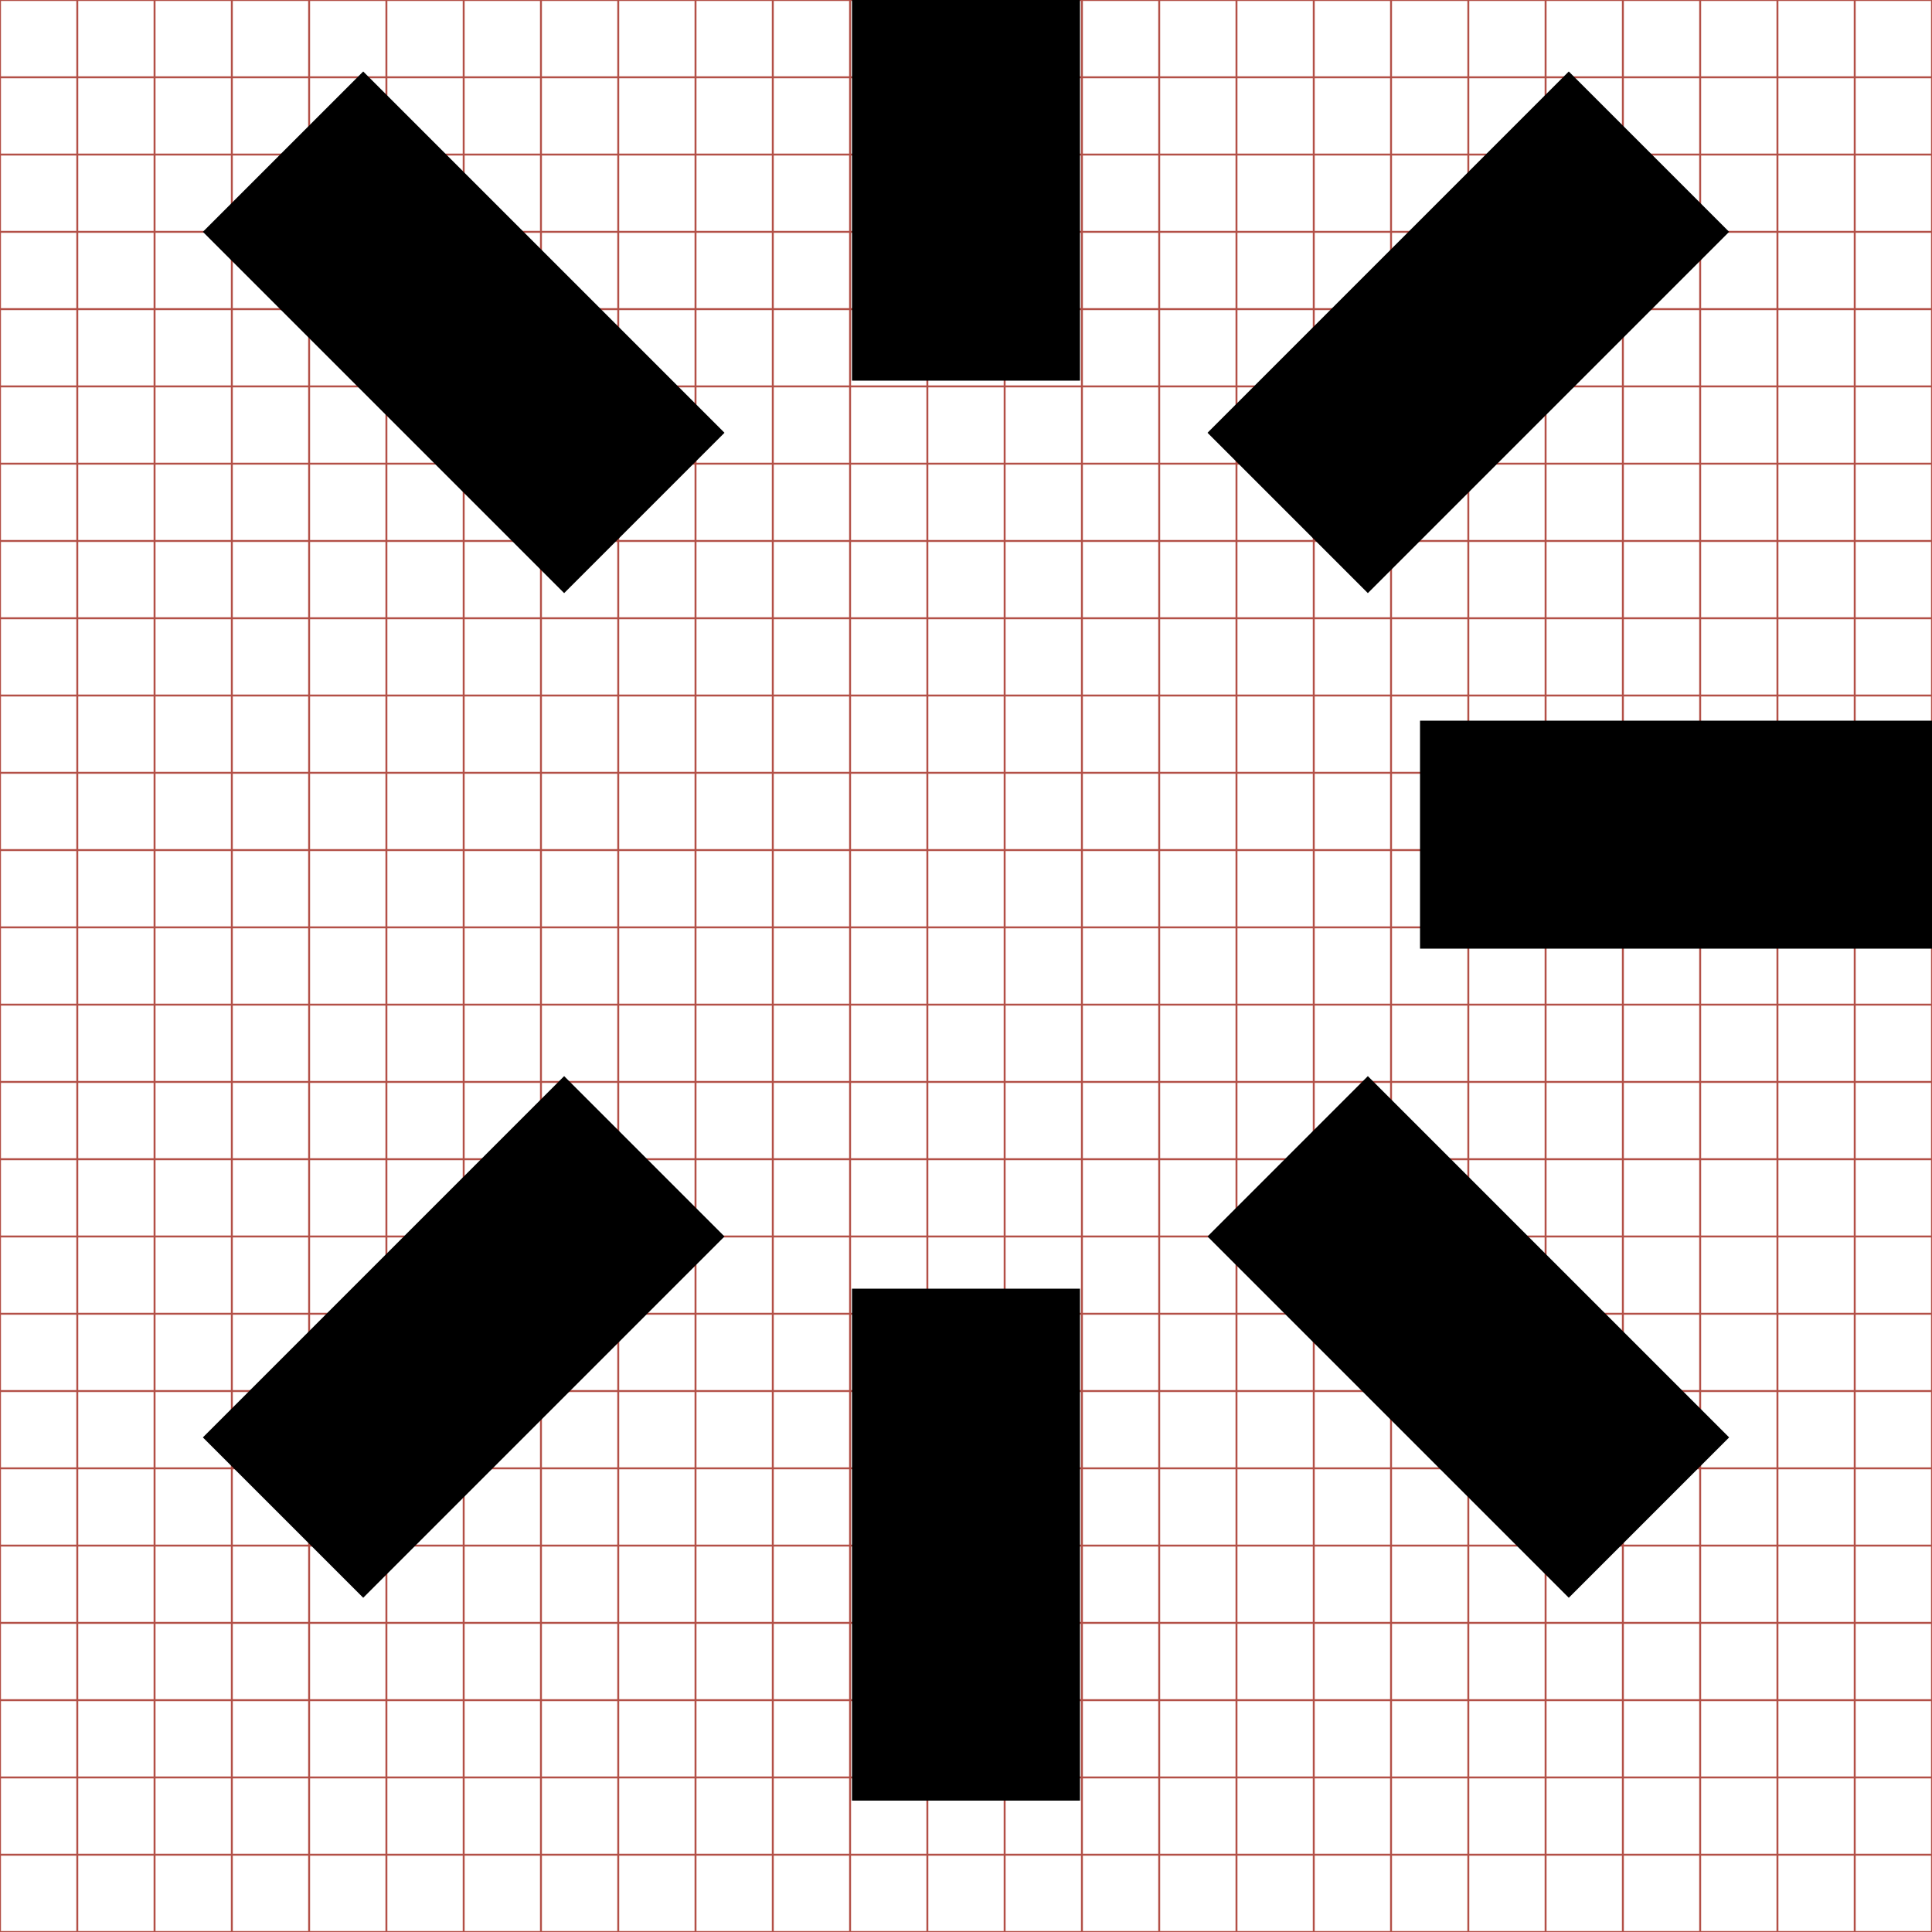 <?xml version="1.0" encoding="utf-8"?> <!-- Generator: IcoMoon.io --> <!DOCTYPE svg PUBLIC "-//W3C//DTD SVG 1.1//EN" "http://www.w3.org/Graphics/SVG/1.1/DTD/svg11.dtd"> <svg width="1000" height="1000" viewBox="0 0 1000 1000" xmlns="http://www.w3.org/2000/svg" xmlns:xlink="http://www.w3.org/1999/xlink"><g><line x1="40" x2="40" y1="0" y2="1000" stroke="#B35047"></line><line x1="80" x2="80" y1="0" y2="1000" stroke="#B35047"></line><line x1="120" x2="120" y1="0" y2="1000" stroke="#B35047"></line><line x1="160" x2="160" y1="0" y2="1000" stroke="#B35047"></line><line x1="200" x2="200" y1="0" y2="1000" stroke="#B35047"></line><line x1="240" x2="240" y1="0" y2="1000" stroke="#B35047"></line><line x1="280" x2="280" y1="0" y2="1000" stroke="#B35047"></line><line x1="320" x2="320" y1="0" y2="1000" stroke="#B35047"></line><line x1="360" x2="360" y1="0" y2="1000" stroke="#B35047"></line><line x1="400" x2="400" y1="0" y2="1000" stroke="#B35047"></line><line x1="440" x2="440" y1="0" y2="1000" stroke="#B35047"></line><line x1="480" x2="480" y1="0" y2="1000" stroke="#B35047"></line><line x1="520" x2="520" y1="0" y2="1000" stroke="#B35047"></line><line x1="560" x2="560" y1="0" y2="1000" stroke="#B35047"></line><line x1="600" x2="600" y1="0" y2="1000" stroke="#B35047"></line><line x1="640" x2="640" y1="0" y2="1000" stroke="#B35047"></line><line x1="680" x2="680" y1="0" y2="1000" stroke="#B35047"></line><line x1="720" x2="720" y1="0" y2="1000" stroke="#B35047"></line><line x1="760" x2="760" y1="0" y2="1000" stroke="#B35047"></line><line x1="800" x2="800" y1="0" y2="1000" stroke="#B35047"></line><line x1="840" x2="840" y1="0" y2="1000" stroke="#B35047"></line><line x1="880" x2="880" y1="0" y2="1000" stroke="#B35047"></line><line x1="920" x2="920" y1="0" y2="1000" stroke="#B35047"></line><line x1="960" x2="960" y1="0" y2="1000" stroke="#B35047"></line><line x1="0" x2="1000" y1="40" y2="40" stroke="#B35047"></line><line x1="0" x2="1000" y1="80" y2="80" stroke="#B35047"></line><line x1="0" x2="1000" y1="120" y2="120" stroke="#B35047"></line><line x1="0" x2="1000" y1="160" y2="160" stroke="#B35047"></line><line x1="0" x2="1000" y1="200" y2="200" stroke="#B35047"></line><line x1="0" x2="1000" y1="240" y2="240" stroke="#B35047"></line><line x1="0" x2="1000" y1="280" y2="280" stroke="#B35047"></line><line x1="0" x2="1000" y1="320" y2="320" stroke="#B35047"></line><line x1="0" x2="1000" y1="360" y2="360" stroke="#B35047"></line><line x1="0" x2="1000" y1="400" y2="400" stroke="#B35047"></line><line x1="0" x2="1000" y1="440" y2="440" stroke="#B35047"></line><line x1="0" x2="1000" y1="480" y2="480" stroke="#B35047"></line><line x1="0" x2="1000" y1="520" y2="520" stroke="#B35047"></line><line x1="0" x2="1000" y1="560" y2="560" stroke="#B35047"></line><line x1="0" x2="1000" y1="600" y2="600" stroke="#B35047"></line><line x1="0" x2="1000" y1="640" y2="640" stroke="#B35047"></line><line x1="0" x2="1000" y1="680" y2="680" stroke="#B35047"></line><line x1="0" x2="1000" y1="720" y2="720" stroke="#B35047"></line><line x1="0" x2="1000" y1="760" y2="760" stroke="#B35047"></line><line x1="0" x2="1000" y1="800" y2="800" stroke="#B35047"></line><line x1="0" x2="1000" y1="840" y2="840" stroke="#B35047"></line><line x1="0" x2="1000" y1="880" y2="880" stroke="#B35047"></line><line x1="0" x2="1000" y1="920" y2="920" stroke="#B35047"></line><line x1="0" x2="1000" y1="960" y2="960" stroke="#B35047"></line><rect x="0" y="0" width="1000" height="1000" fill="none" stroke="#B35047"></rect></g><path d="M 188.00,827.00l-83.00-83.00l 187.00-187.00l 83.00,83.00zM 812.00,37.00l 83.00,83.00l-187.00,187.00l-83.00-83.00zM 812.00,827.00l-187.00-187.00l 83.00-83.00l 187.00,187.00zM 292.00,307.00l-187.00-187.00l 83.00-83.00l 187.00,187.00zM 735.00,491.00l0.00,-118.00 l265.00,0.00 l0.00,118.00 l-265.00,0.00 zM 559.00,932.00l-118.00,0.00 l0.00,-265.00 l118.00,0.00 l0.00,265.00 zM 559.00,197.00l-118.00,0.00 l0.00,-265.00 l118.00,0.00 l0.00,265.00 z" ></path></svg>